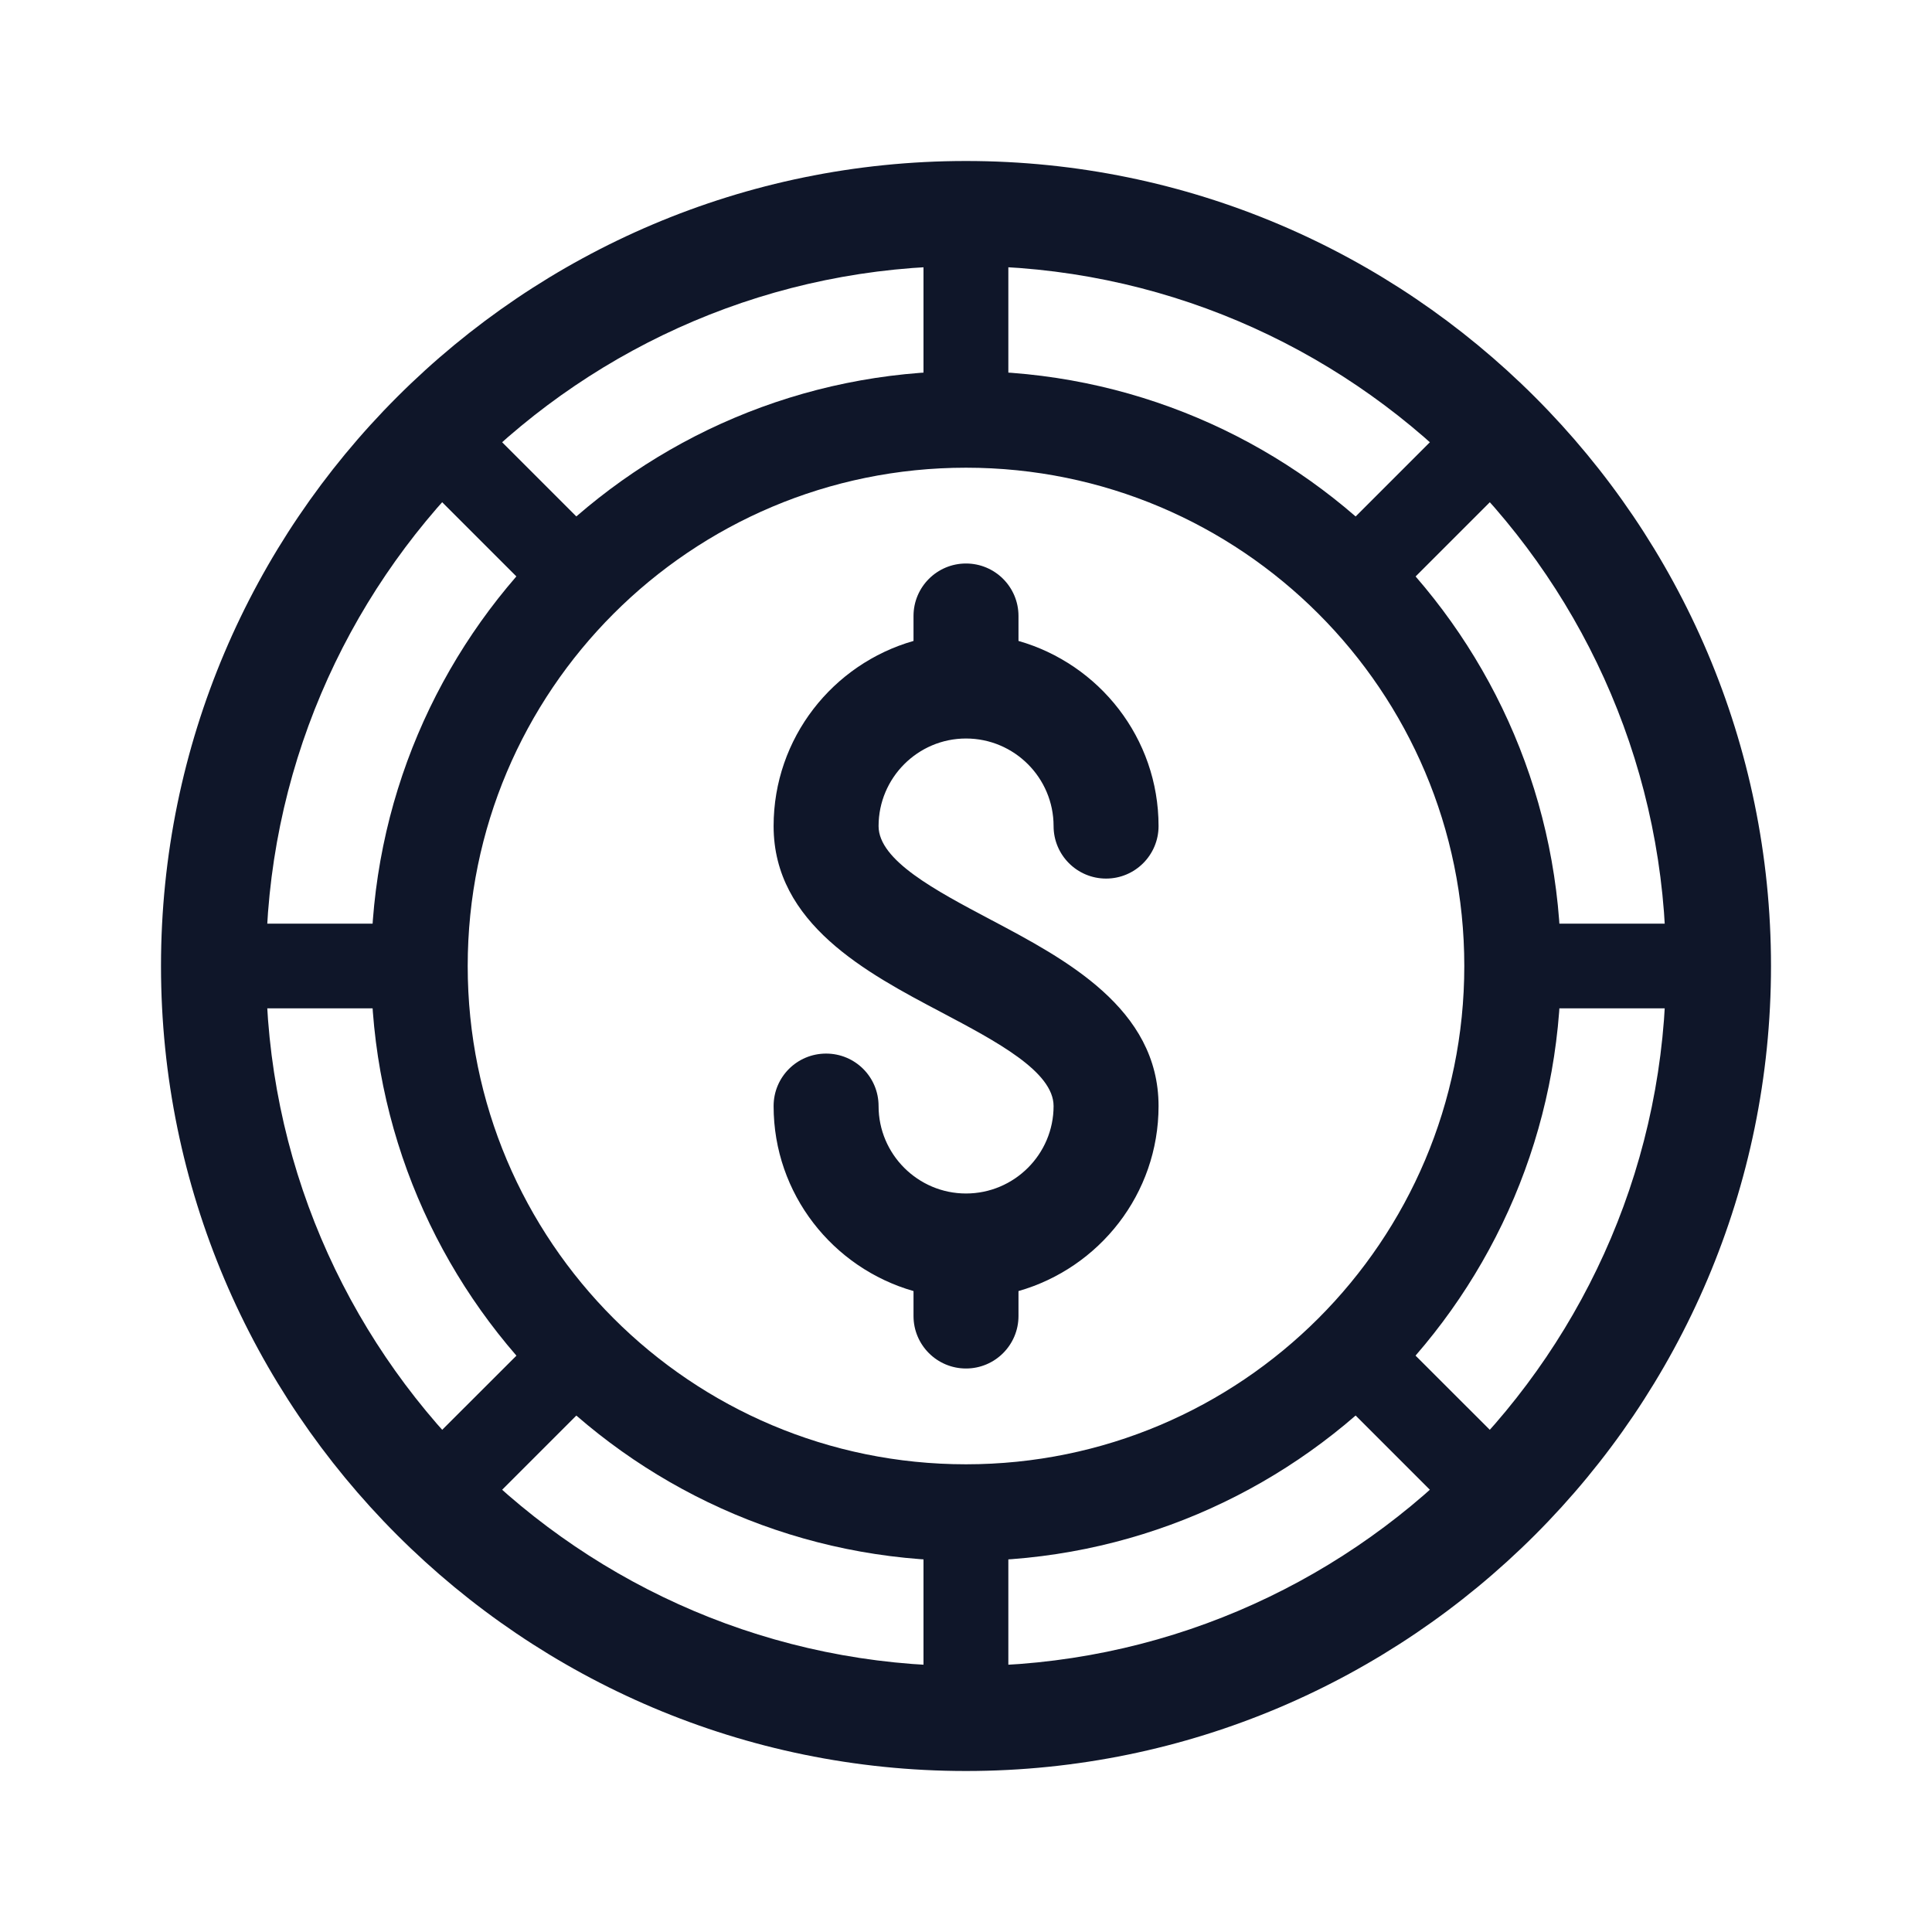 <svg width="12" height="12" viewBox="0 0 12 12" fill="none" xmlns="http://www.w3.org/2000/svg">
<path d="M6 1C3.243 1 1 3.243 1 6C1 8.757 3.243 11 6 11C8.757 11 11 8.757 11 6C11 3.243 8.757 1 6 1ZM6 10.348C3.603 10.348 1.652 8.397 1.652 6C1.652 3.603 3.603 1.652 6 1.652C8.397 1.652 10.348 3.603 10.348 6C10.348 8.397 8.397 10.348 6 10.348Z" fill="#0F1629"/>
<path d="M5.736 1.132H6.263L6.263 2.75H5.736L5.736 1.132Z" fill="#0F1629"/>
<path d="M2.371 2.744L2.743 2.371L3.888 3.516L3.515 3.888L2.371 2.744Z" fill="#0F1629"/>
<path d="M9.629 2.744L9.257 2.371L8.112 3.516L8.485 3.888L9.629 2.744Z" fill="#0F1629"/>
<path d="M10.869 5.737L10.869 6.263L9.501 6.263L9.501 5.737L10.869 5.737Z" fill="#0F1629"/>
<path d="M5.736 9.5H6.263V10.868H5.736L5.736 9.5Z" fill="#0F1629"/>
<path d="M8.289 8.661L8.661 8.289L9.629 9.256L9.257 9.629L8.289 8.661Z" fill="#0F1629"/>
<path d="M3.711 8.661L3.339 8.289L2.371 9.256L2.743 9.629L3.711 8.661Z" fill="#0F1629"/>
<path d="M2.5 5.737L2.5 6.263L1.132 6.263L1.132 5.737L2.5 5.737Z" fill="#0F1629"/>
<path fill-rule="evenodd" clip-rule="evenodd" d="M9.095 6C9.095 7.71 7.709 9.095 6 9.095C4.29 9.095 2.905 7.71 2.905 6C2.905 4.291 4.29 2.905 6 2.905C7.709 2.905 9.095 4.291 9.095 6ZM9.695 6C9.695 8.041 8.04 9.695 6 9.695C3.959 9.695 2.305 8.041 2.305 6C2.305 3.959 3.959 2.305 6 2.305C8.04 2.305 9.695 3.959 9.695 6ZM6.153 5.712C6.618 5.958 7.196 6.263 7.196 6.87C7.196 7.416 6.827 7.876 6.326 8.019V8.174C6.326 8.354 6.18 8.5 6 8.5C5.82 8.5 5.674 8.354 5.674 8.174V8.019C5.173 7.876 4.805 7.416 4.805 6.87C4.805 6.689 4.951 6.544 5.131 6.544C5.311 6.544 5.457 6.689 5.457 6.87C5.457 7.169 5.701 7.413 6 7.413C6.3 7.413 6.544 7.169 6.544 6.87C6.544 6.656 6.19 6.469 5.848 6.288L5.848 6.288C5.383 6.043 4.805 5.737 4.805 5.131C4.805 4.584 5.173 4.124 5.674 3.981V3.826C5.674 3.646 5.82 3.5 6 3.5C6.18 3.5 6.326 3.646 6.326 3.826V3.981C6.827 4.124 7.196 4.584 7.196 5.131C7.196 5.311 7.05 5.457 6.87 5.457C6.69 5.457 6.544 5.311 6.544 5.131C6.544 4.831 6.3 4.587 6 4.587C5.701 4.587 5.457 4.831 5.457 5.131C5.457 5.344 5.811 5.531 6.153 5.712Z" fill="#0F1629"/>
</svg>
